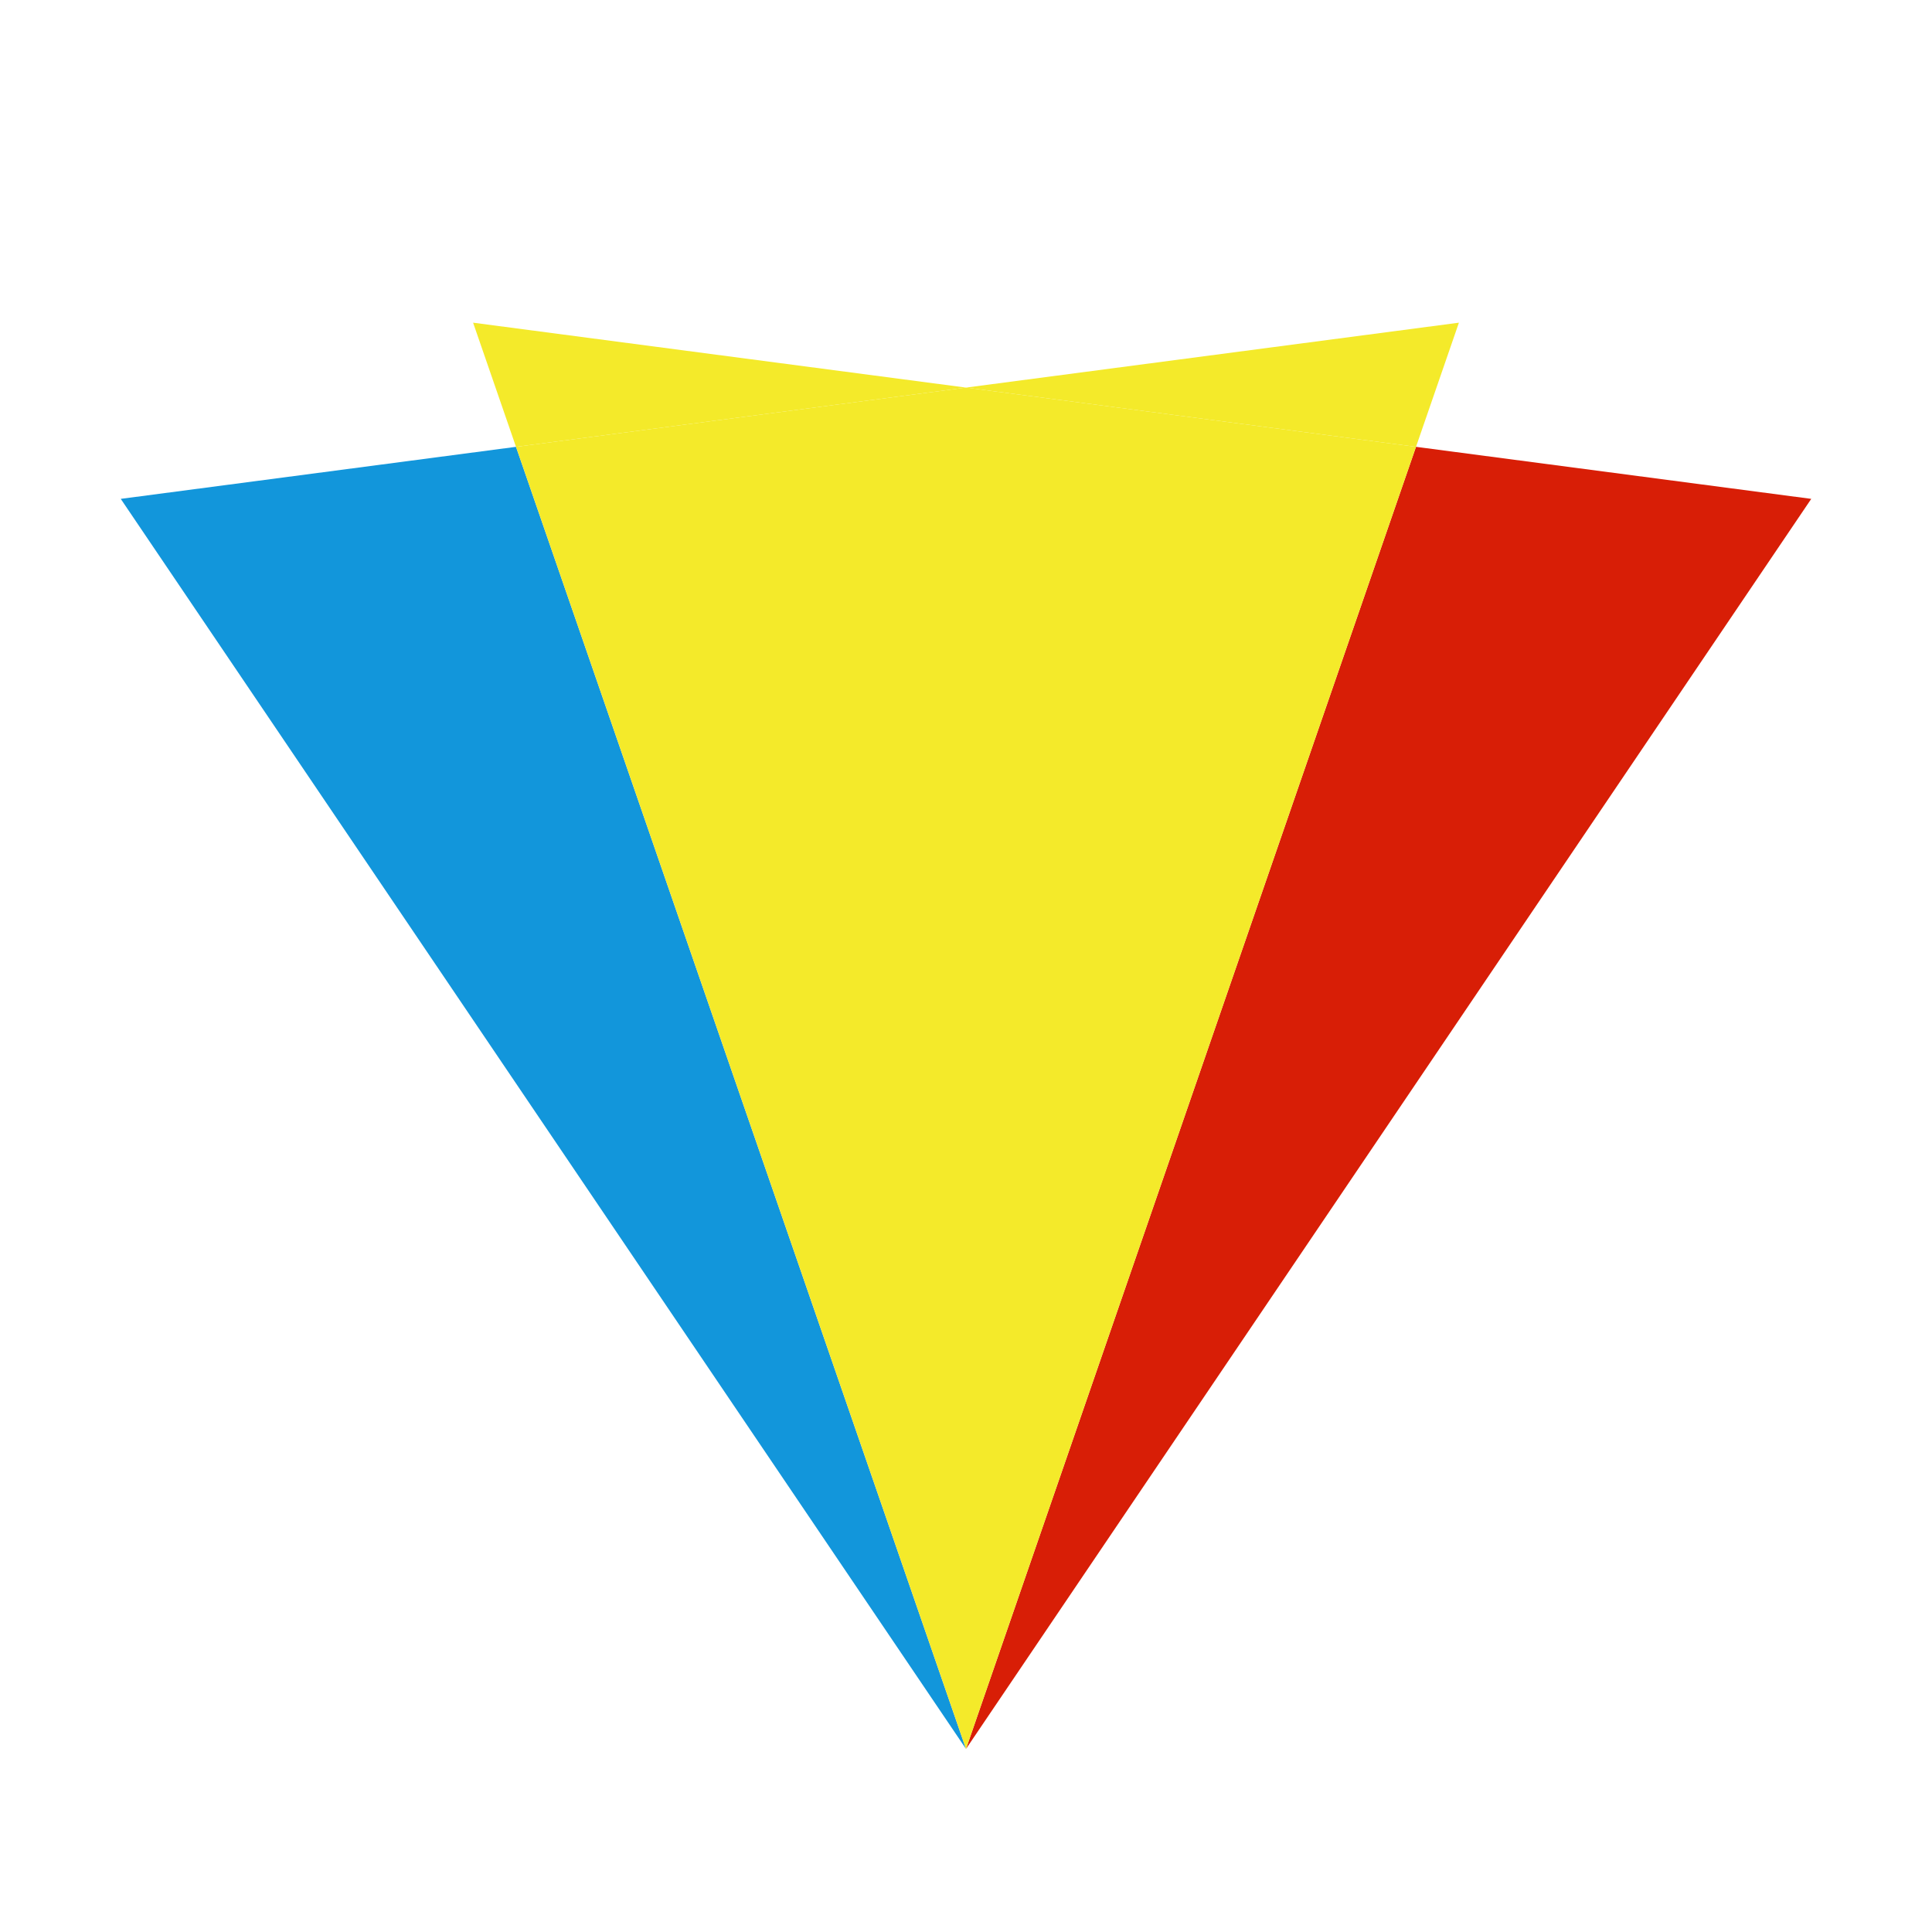 <?xml version="1.0" standalone="no"?><!DOCTYPE svg PUBLIC "-//W3C//DTD SVG 1.1//EN" "http://www.w3.org/Graphics/SVG/1.1/DTD/svg11.dtd"><svg t="1603262835484" class="icon" viewBox="0 0 1024 1024" version="1.1" xmlns="http://www.w3.org/2000/svg" p-id="2859" data-spm-anchor-id="a313x.7781069.0.i8" xmlns:xlink="http://www.w3.org/1999/xlink" width="128" height="128"><defs><style type="text/css"></style></defs><path d="M273.49 236.83L512 926.97 64 264.41z" fill="#1296db" p-id="2860" data-spm-anchor-id="a313x.7781069.0.i5" class=""></path><path d="M960 264.41L512 926.97l238.51-690.14z" fill="#d81e06" p-id="2861" data-spm-anchor-id="a313x.7781069.0.i6" class="selected"></path><path d="M512 205.43l-238.51 31.4-22.74-65.8z" fill="#f4ea2a" p-id="2862" data-spm-anchor-id="a313x.7781069.0.i9" class=""></path><path d="M750.51 236.83L512 926.97 273.49 236.83 512 205.43z" fill="#f4ea2a" p-id="2863" data-spm-anchor-id="a313x.7781069.0.i7" class=""></path><path d="M773.25 171.03l-22.74 65.8L512 205.43z" fill="#f4ea2a" p-id="2864" data-spm-anchor-id="a313x.7781069.0.i10" class=""></path></svg>